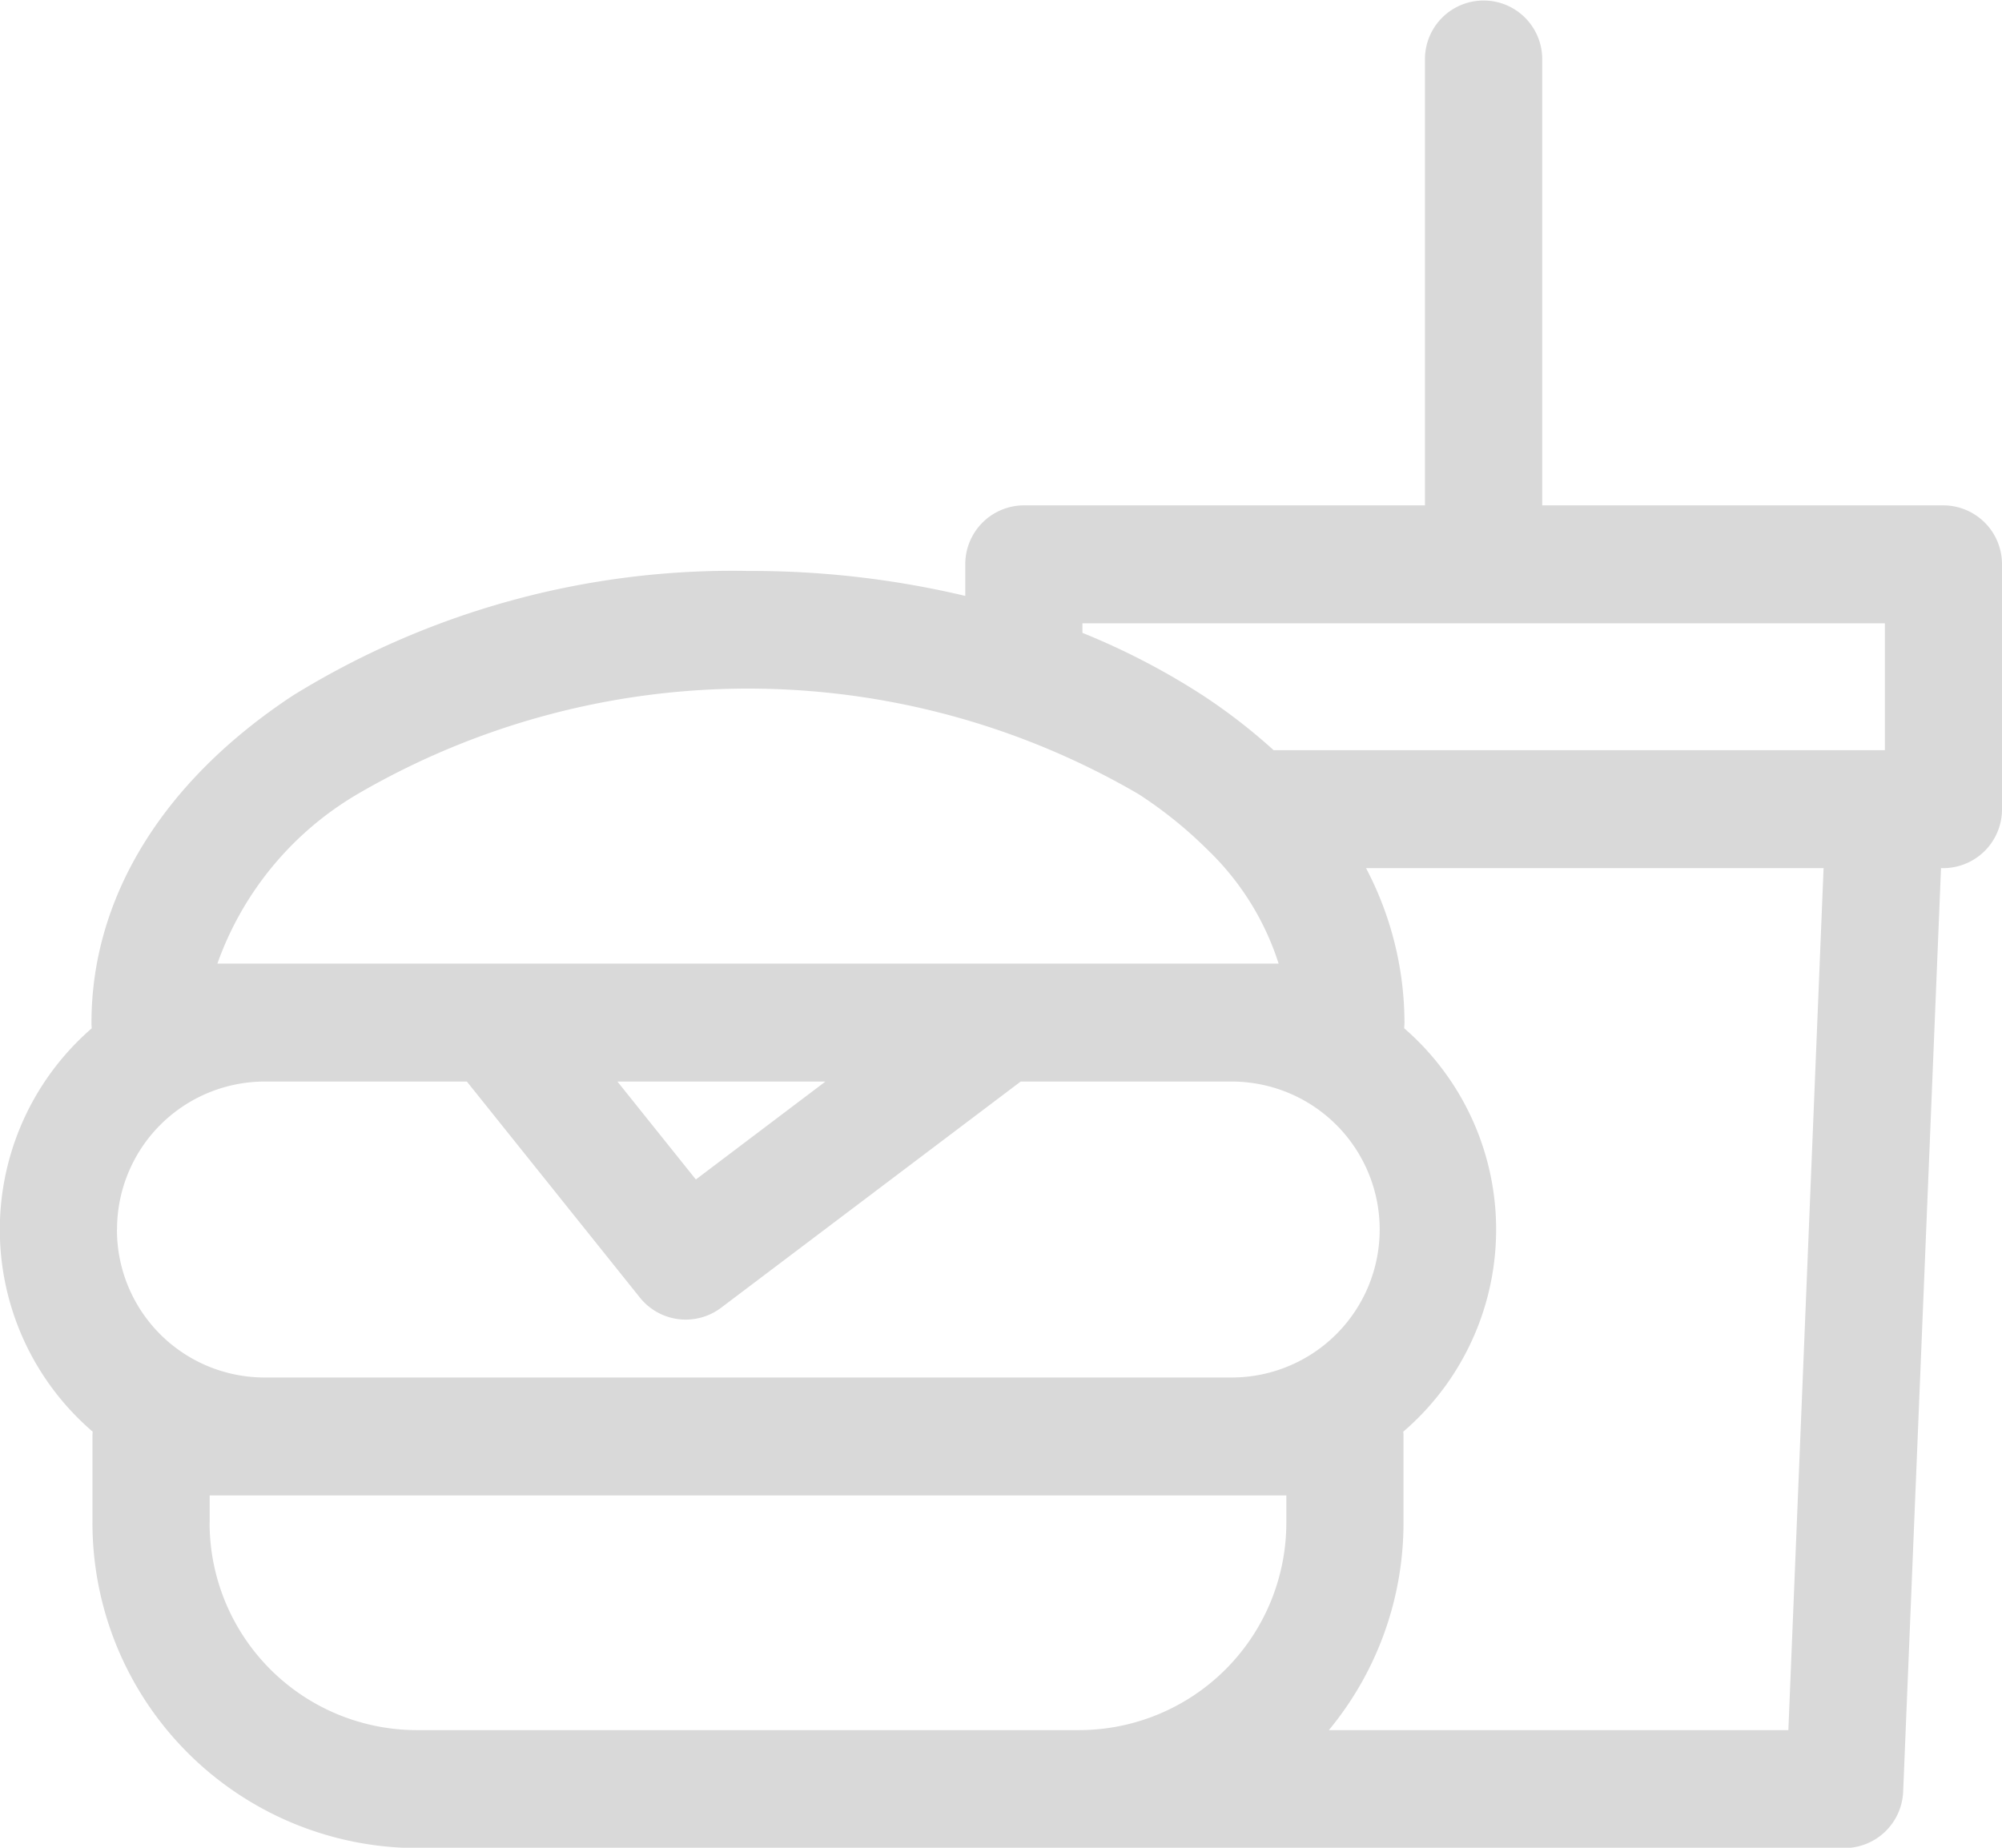 <svg xmlns="http://www.w3.org/2000/svg" width="65" height="60" viewBox="0 0 65 60">
  <defs>
    <style>
      .cls-1 {
        fill-rule: evenodd;
        opacity: 0.15;
      }
    </style>
  </defs>
  <path id="Фигура_9" data-name="Фигура 9" class="cls-1" d="M891.1,1986.41H878.072v-14.49a1.9,1.9,0,1,0-3.807,0v14.49H861.24a1.91,1.91,0,0,0-1.9,1.91v1.03a30.143,30.143,0,0,0-7.053-.81,27.147,27.147,0,0,0-14.769,4.04c-4.223,2.78-6.548,6.55-6.548,10.63,0,0.06,0,.12.01,0.18a8.649,8.649,0,0,0,.03,13.1,1.555,1.555,0,0,0-.008.16v2.79a10.56,10.56,0,0,0,10.514,10.57h46.375a1.909,1.909,0,0,0,1.9-1.84l1.229-29.98H891.1a1.91,1.91,0,0,0,1.9-1.91v-7.96a1.91,1.91,0,0,0-1.9-1.91h0Zm-27.953,3.83h26.05v4.12H869.352a18.789,18.789,0,0,0-2.3-1.78,23.141,23.141,0,0,0-3.908-2.03v-0.31Zm-28.089,11.05a10.428,10.428,0,0,1,4.542-5.5,25.175,25.175,0,0,1,25.372,0,13.918,13.918,0,0,1,2.242,1.81c0.023,0.02.048,0.05,0.072,0.07a8.851,8.851,0,0,1,2.228,3.62H835.055Zm-3.258,8.64a4.8,4.8,0,0,1,4.782-4.81h6.576l5.622,7.02a1.906,1.906,0,0,0,2.626.33l9.733-7.35h6.851a4.805,4.805,0,0,1,0,9.61H836.579a4.794,4.794,0,0,1-4.782-4.8h0Zm16.246-4.81H854.8l-4.207,3.18Zm-13.238,14.32v-0.88h34.956v0.88a6.735,6.735,0,0,1-6.707,6.74H841.512a6.735,6.735,0,0,1-6.707-6.74h0Zm51.256,6.74H871.145a10.55,10.55,0,0,0,2.423-6.74v-2.79c0-.06,0-0.11-0.008-0.16a8.65,8.65,0,0,0,.031-13.1c0-.06.009-0.12,0.009-0.18a10.828,10.828,0,0,0-1.248-5.02h14.855Zm0,0" transform="translate(-828 -1970)"/>
</svg>
